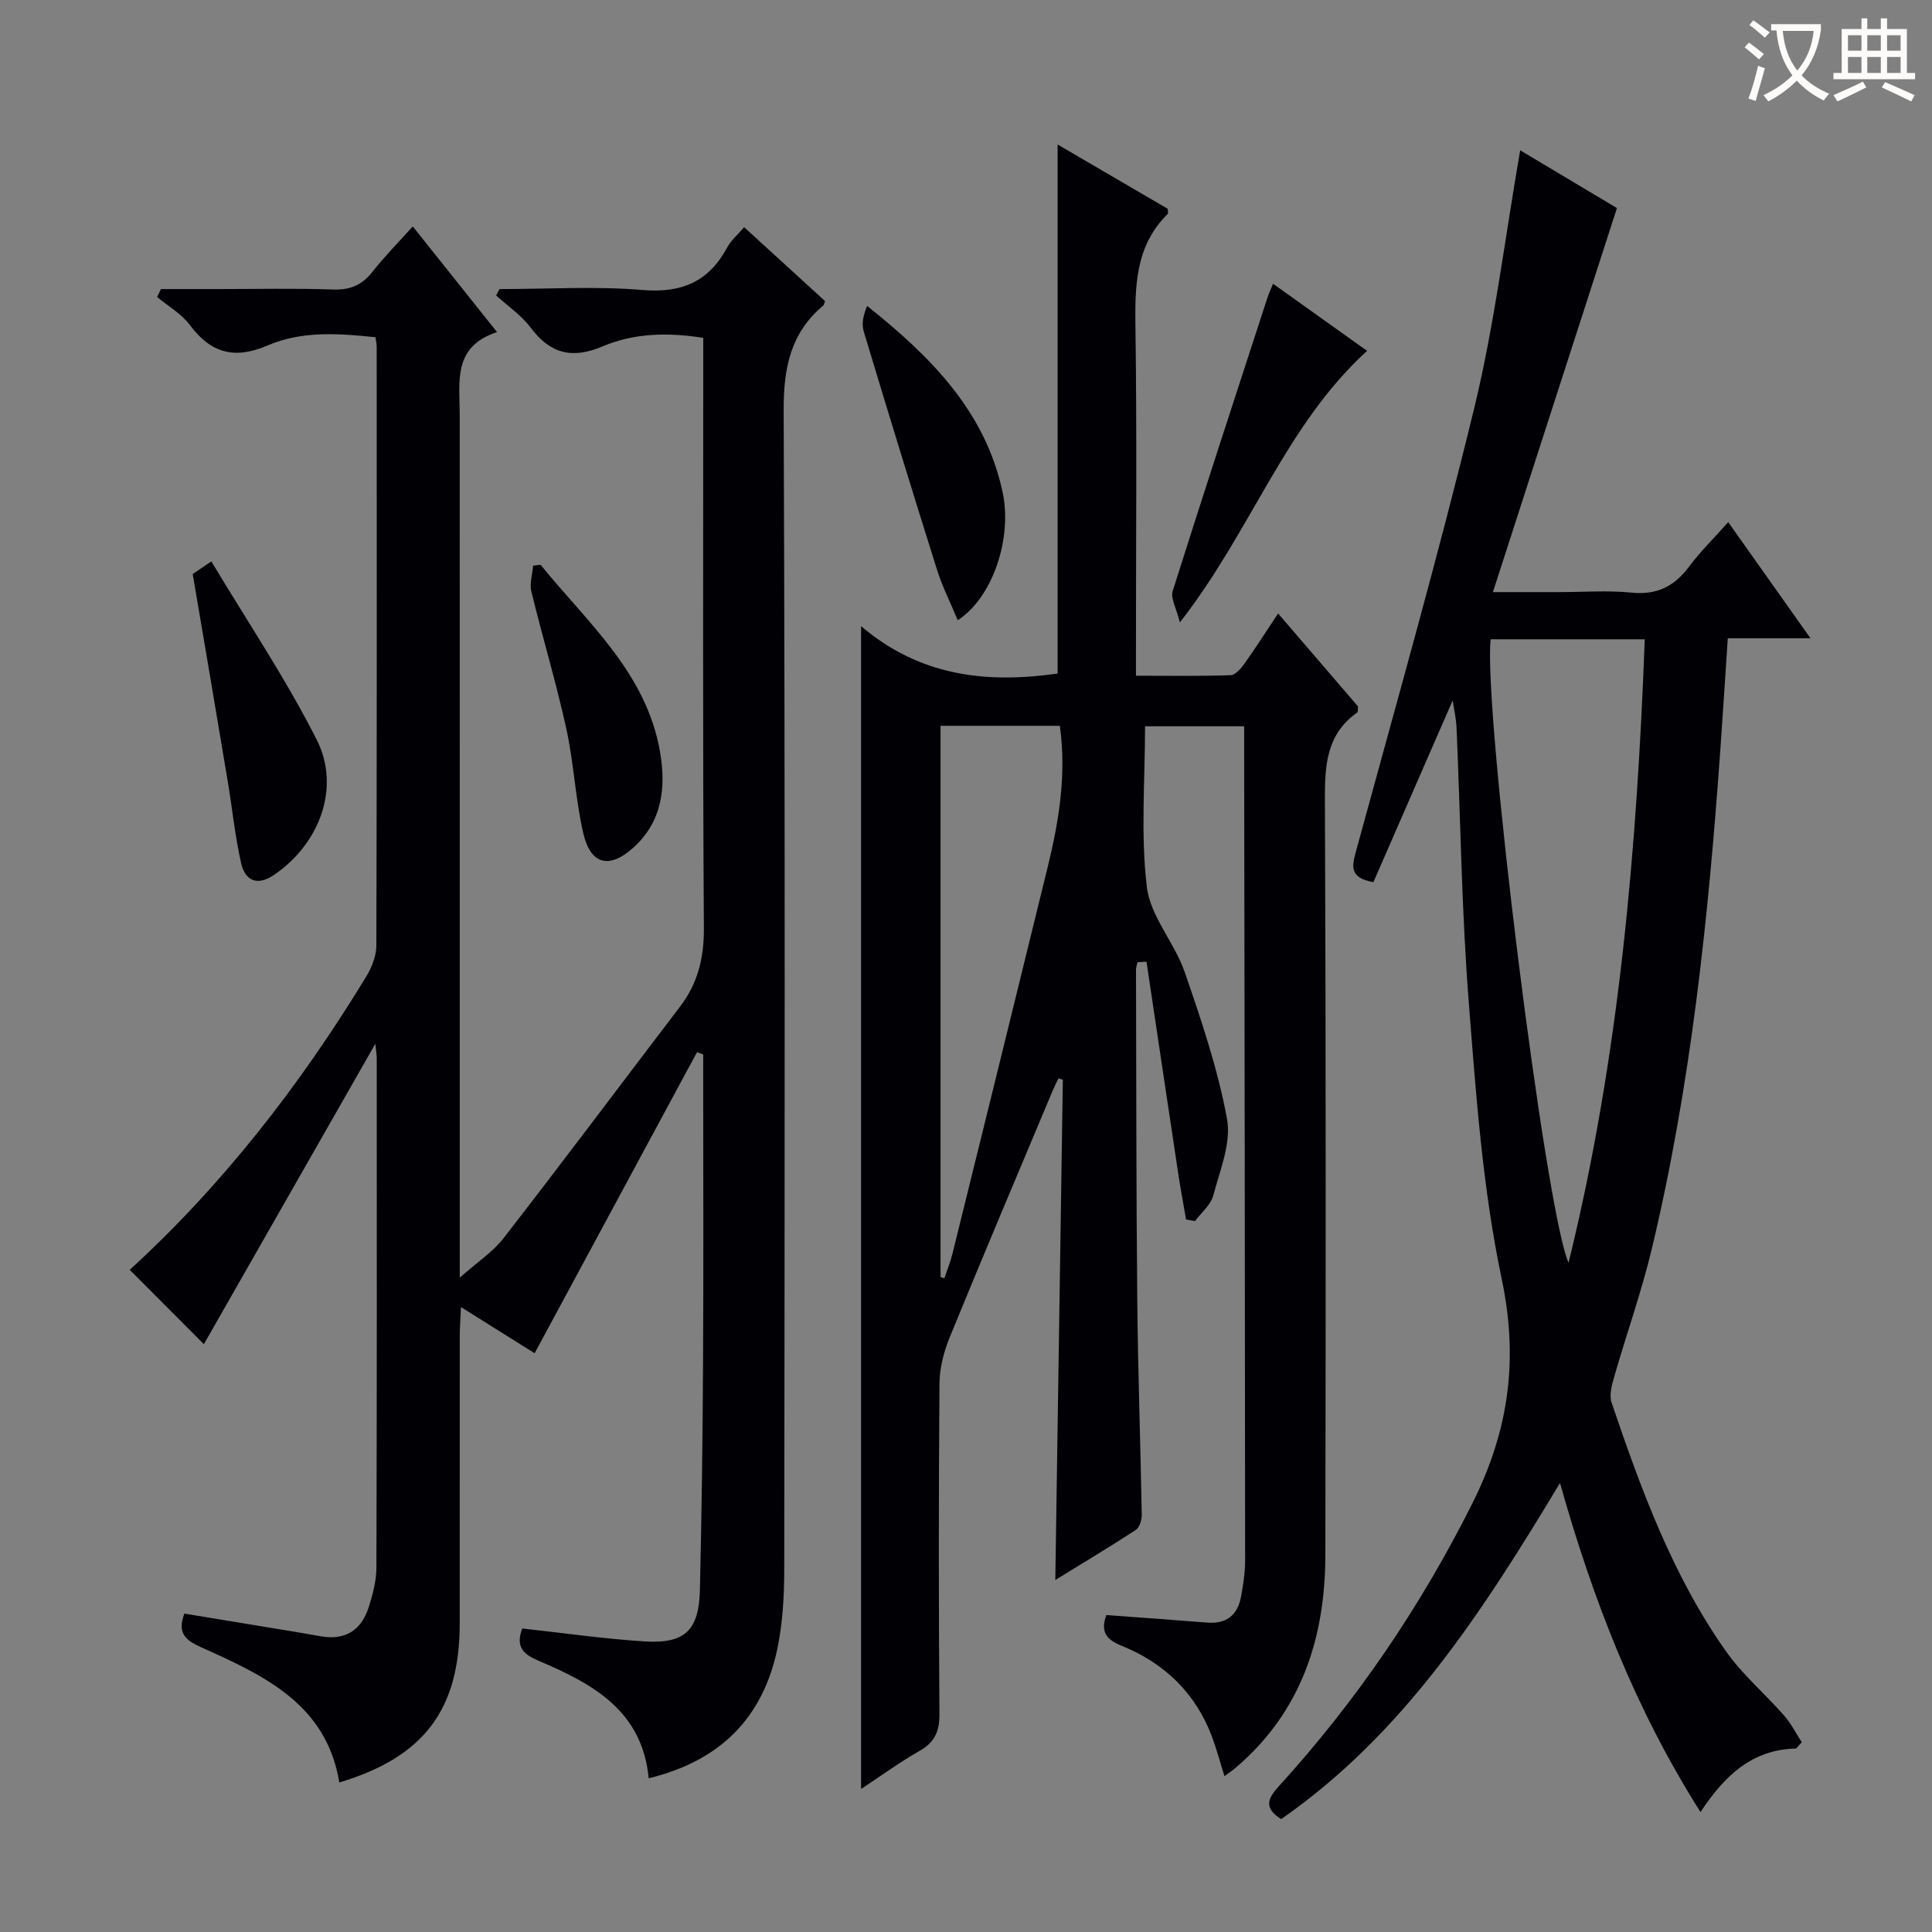 <svg enable-background="new 0 0 400 400" viewBox="0 0 400 400" xmlns="http://www.w3.org/2000/svg"><rect x="0" y="0" width="400" height="400" fill="#808080" stroke="none"/><g fill="#010105"><path d="m108.12 337.16c8.64.94 17.01 2.16 25.42 2.68 8.29.51 11.18-2.32 11.37-10.73.37-15.81.57-31.62.65-47.44.11-19.5.03-39 .03-58.49 0-1.62 0-3.25 0-4.87-.43-.16-.86-.31-1.28-.47-11.16 20.7-22.33 41.39-33.62 62.33-4.56-2.86-9.58-6-15.25-9.55-.11 2.54-.25 4.28-.25 6.03-.02 19.83.01 39.66-.01 59.49-.02 17.84-7.41 27.65-24.93 32.9-2.65-16.18-15.52-22.11-28.4-27.9-3.11-1.4-5.32-2.74-3.68-7.06 6.18 1.02 12.48 2.05 18.77 3.09 3.11.51 6.23 1.01 9.33 1.58 5.08.94 8.49-1.11 10.04-5.92.85-2.65 1.61-5.49 1.62-8.24.11-35.16.08-70.33.07-105.49 0-.61-.11-1.23-.29-3-12.26 21.48-23.99 42.03-35.5 62.2-5.11-5.12-10.17-10.2-15.35-15.4 19.09-17.42 35.21-38.11 48.95-60.69 1.15-1.89 2.1-4.27 2.11-6.42.12-41.33.08-82.66.07-123.99 0-.49-.12-.98-.25-1.98-7.52-.78-15.21-1.37-22.33 1.7-6.88 2.96-11.75 1.6-16.12-4.25-1.73-2.32-4.48-3.88-6.76-5.78.26-.55.53-1.09.79-1.64h11.64c8 0 16.01-.19 23.99.09 3.51.12 5.95-.88 8.11-3.61 2.57-3.25 5.49-6.21 8.4-9.45 5.75 7.21 11.33 14.2 17.45 21.88-9.24 3.01-7.73 10.29-7.73 17.06.02 57.16.01 114.32.01 171.48v7.22c3.69-3.27 6.88-5.34 9.07-8.17 12.32-15.89 24.38-31.99 36.56-47.98 3.67-4.82 4.95-10.05 4.91-16.21-.25-38.66-.13-77.33-.13-115.99 0-1.97 0-3.95 0-6.22-7.39-1.17-14.35-.99-20.85 1.77-6.27 2.66-10.82 1.54-14.88-3.88-1.92-2.57-4.74-4.47-7.15-6.67.23-.44.47-.88.7-1.32 9.91 0 19.86-.63 29.7.19 8.17.68 13.7-1.82 17.49-8.9.75-1.4 2.07-2.48 3.46-4.1 5.77 5.27 11.26 10.29 16.74 15.29-.15.38-.18.77-.38.94-6.79 5.71-8.21 12.96-8.18 21.68.31 79.99.21 159.98.12 239.98-.01 5.45-.31 11.02-1.41 16.34-2.98 14.4-11.88 23.33-26.66 26.9-1.32-14.08-11.73-19.63-22.82-24.34-3.16-1.35-4.78-2.86-3.36-6.67z"/><path d="m229.06 334.38c7.05.52 13.96 1 20.86 1.56 4.05.33 6.33-1.59 7.03-5.42.45-2.44.84-4.93.84-7.39-.03-55.82-.12-111.63-.2-167.45 0-1.65 0-3.29 0-5.31-6.92 0-13.45 0-20.52 0 0 11.1-.93 22.31.37 33.26.72 6.08 5.73 11.53 7.83 17.6 3.45 9.98 6.87 20.09 8.77 30.42.91 4.97-1.46 10.65-2.85 15.87-.52 1.96-2.48 3.54-3.78 5.3-.62-.11-1.23-.23-1.85-.34-.56-3.28-1.18-6.55-1.67-9.83-2.19-14.51-4.35-29.03-6.52-43.54-.62.04-1.24.07-1.86.11-.11.5-.31 1.01-.31 1.51.06 22.82.04 45.65.26 68.47.14 14.81.67 29.62.93 44.43.02 1.06-.47 2.62-1.26 3.14-5.4 3.53-10.93 6.83-16.64 10.35.53-34.86 1.04-69.23 1.56-103.59-.3-.09-.61-.18-.91-.26-.41.87-.85 1.72-1.22 2.6-7.13 16.99-14.32 33.96-21.3 51.02-1.22 2.98-2.08 6.34-2.11 9.53-.18 22.83-.17 45.65-.01 68.48.03 3.6-1.01 5.85-4.16 7.63-4.01 2.27-7.75 5.02-12.06 7.86 0-80.17 0-159.7 0-240.75 12.29 10.47 26.15 11.88 40.69 9.81 0-36.27 0-72.76 0-109.53 7.4 4.32 15.12 8.82 22.78 13.3.02.44.18.89.04 1.04-6.84 6.73-6.83 15.19-6.7 24 .3 21.82.1 43.65.1 65.48v6.16c6.77 0 13.2.11 19.61-.11.99-.03 2.15-1.4 2.86-2.4 2.31-3.25 4.46-6.62 6.96-10.38 5.69 6.62 11.18 13.01 16.54 19.25-.06.62.03 1.11-.14 1.24-6.56 4.62-6.74 11.24-6.71 18.51.22 51.99.17 103.97.09 155.96-.03 17.2-5 32.46-18.56 44.02-.61.52-1.29.97-2.33 1.74-.92-2.92-1.61-5.56-2.56-8.11-3.41-9.11-9.91-15.33-18.78-18.9-3.47-1.39-4.26-3.19-3.11-6.34zm-34.33-69.99c.26.09.53.18.79.27.57-1.7 1.25-3.38 1.68-5.11 6.6-26.68 13.19-53.37 19.72-80.06 2.33-9.52 3.91-19.12 2.51-29.22-8.22 0-16.3 0-24.7 0z"/><path d="m371.86 362.02c-9.02.18-14.73 5.48-19.79 13.15-13.42-21.2-22.21-43.71-29.09-68.13-16.05 26.65-32.3 51.9-57.73 69.59-3.5-2.25-2.95-4.09-.53-6.75 16.09-17.68 29.4-37.22 40.14-58.67 7.51-15 9.58-29.68 6.05-46.43-3.95-18.75-5.32-38.13-6.82-57.31-1.48-18.89-1.7-37.88-2.53-56.83-.08-1.88-.52-3.75-.8-5.62-5.53 12.67-11.01 25.23-16.41 37.62-4.96-.89-4.48-3.2-3.61-6.38 8.33-30.54 17.01-61.01 24.48-91.76 4.22-17.37 6.36-35.25 9.52-53.38 6.68 3.99 13.58 8.11 20.03 11.96-8.52 26.38-16.92 52.37-25.68 79.51h13.74c5 0 10.04-.39 14.99.11 5.24.52 8.85-1.31 11.9-5.41 2.27-3.05 5.03-5.74 8.09-9.19 5.61 7.92 10.99 15.52 17.03 24.05-6.36 0-11.58 0-17.12 0-.54 8.13-1.02 15.73-1.56 23.33-2.47 34.66-6.07 69.17-14.16 103.04-2.16 9.02-5.3 17.81-7.86 26.74-.48 1.66-.98 3.69-.46 5.2 6.11 17.96 12.62 35.79 23.67 51.43 3.41 4.83 8.07 8.78 12 13.26 1.45 1.65 2.47 3.69 3.69 5.55-.41.44-.79.88-1.18 1.32zm-63.24-229.66c-1.55 14.66 11.33 118.29 16.13 129.09 10.5-42.7 14.15-85.63 15.78-129.09-11.02 0-21.3 0-31.91 0z"/><path d="m39.9 118.85c.35-.24 1.54-1.05 3.86-2.62 7.44 12.43 15.42 24.28 21.82 36.94 5.04 9.96.5 21.65-8.89 28-3.47 2.35-5.96 1.12-6.77-2.46-1.27-5.63-1.84-11.42-2.8-17.13-2.34-14.03-4.73-28.05-7.22-42.73z"/><path d="m198.29 128.41c-1.48-3.57-3.17-6.9-4.28-10.41-5.17-16.43-10.23-32.91-15.19-49.4-.48-1.58-.06-3.43.71-5.26 13.2 10.52 24.48 21.82 28.06 38.6 2.01 9.42-2 21.74-9.3 26.47z"/><path d="m263.57 58.75c6.51 4.65 12.82 9.14 19.47 13.89-16.97 15.46-23.96 37.31-38.76 56.22-.73-2.96-1.96-4.98-1.49-6.47 6.38-20.24 12.99-40.4 19.56-60.58.29-.9.69-1.76 1.22-3.06z"/><path d="m111.92 116.93c9.71 11.99 21.94 22.38 24.75 38.82 1.25 7.34.41 14.35-5.5 19.71-5.02 4.55-8.91 3.59-10.43-3.03-1.62-7.08-1.93-14.46-3.49-21.56-2.1-9.54-4.93-18.92-7.24-28.41-.4-1.66.22-3.56.37-5.35.51-.07 1.02-.13 1.54-.18z"/></g><path d="m362.1 8.8c1.1.8 2.1 1.6 3.1 2.4l-1 1.1c-1.3-1.1-2.3-2-3-2.5zm1.9 4.8c.5.2.9.4 1.4.5-.6 2.3-1.3 4.5-1.9 6.8l-1.5-.5c.8-2.1 1.4-4.3 2-6.8zm-1-9.4c1.3.9 2.4 1.8 3.4 2.5l-1 1.1c-1.4-1.2-2.4-2.1-3.2-2.6zm3.7 2.2v-1.4h10.3v1.2c-.5 3.6-1.8 6.8-4 9.4 1.5 1.6 3.4 2.8 5.7 3.8-.3.4-.7.8-1.1 1.4-2.3-1.1-4.1-2.5-5.6-4.1-1.6 1.6-3.6 3.1-5.9 4.3-.3-.5-.7-.9-1-1.3 2.4-1.1 4.4-2.5 6-4.1-1.9-2.5-3-5.6-3.3-9.3h-1.1zm8.8 0h-6.4c.3 3.3 1.3 6 3 8.2 2-2.3 3.1-5.1 3.4-8.2z" fill="#fcfbfa"/><path d="m385.3 3.8h1.3v2.2h2.8v-2.2h1.3v2.2h4.1v9.1h1.7v1.3h-16.9v-1.3h1.7v-9.1h4.1v-2.2zm.4 13.1.7 1.2c-1.8.9-3.8 1.9-6 2.9-.2-.4-.5-.8-.8-1.3 2.3-1 4.3-1.9 6.1-2.8zm-3.1-6.4h2.8v-3.2h-2.8zm0 4.6h2.8v-3.3h-2.8zm4-4.6h2.8v-3.2h-2.8zm0 4.6h2.8v-3.3h-2.8zm3.7 1.9c2.1.9 4.1 1.8 6.1 2.7l-.7 1.3c-2.2-1.1-4.2-2-6.1-2.9zm3.2-9.7h-2.8v3.2h2.8zm-2.8 7.8h2.8v-3.3h-2.8z" fill="#fcfbfa"/></svg>